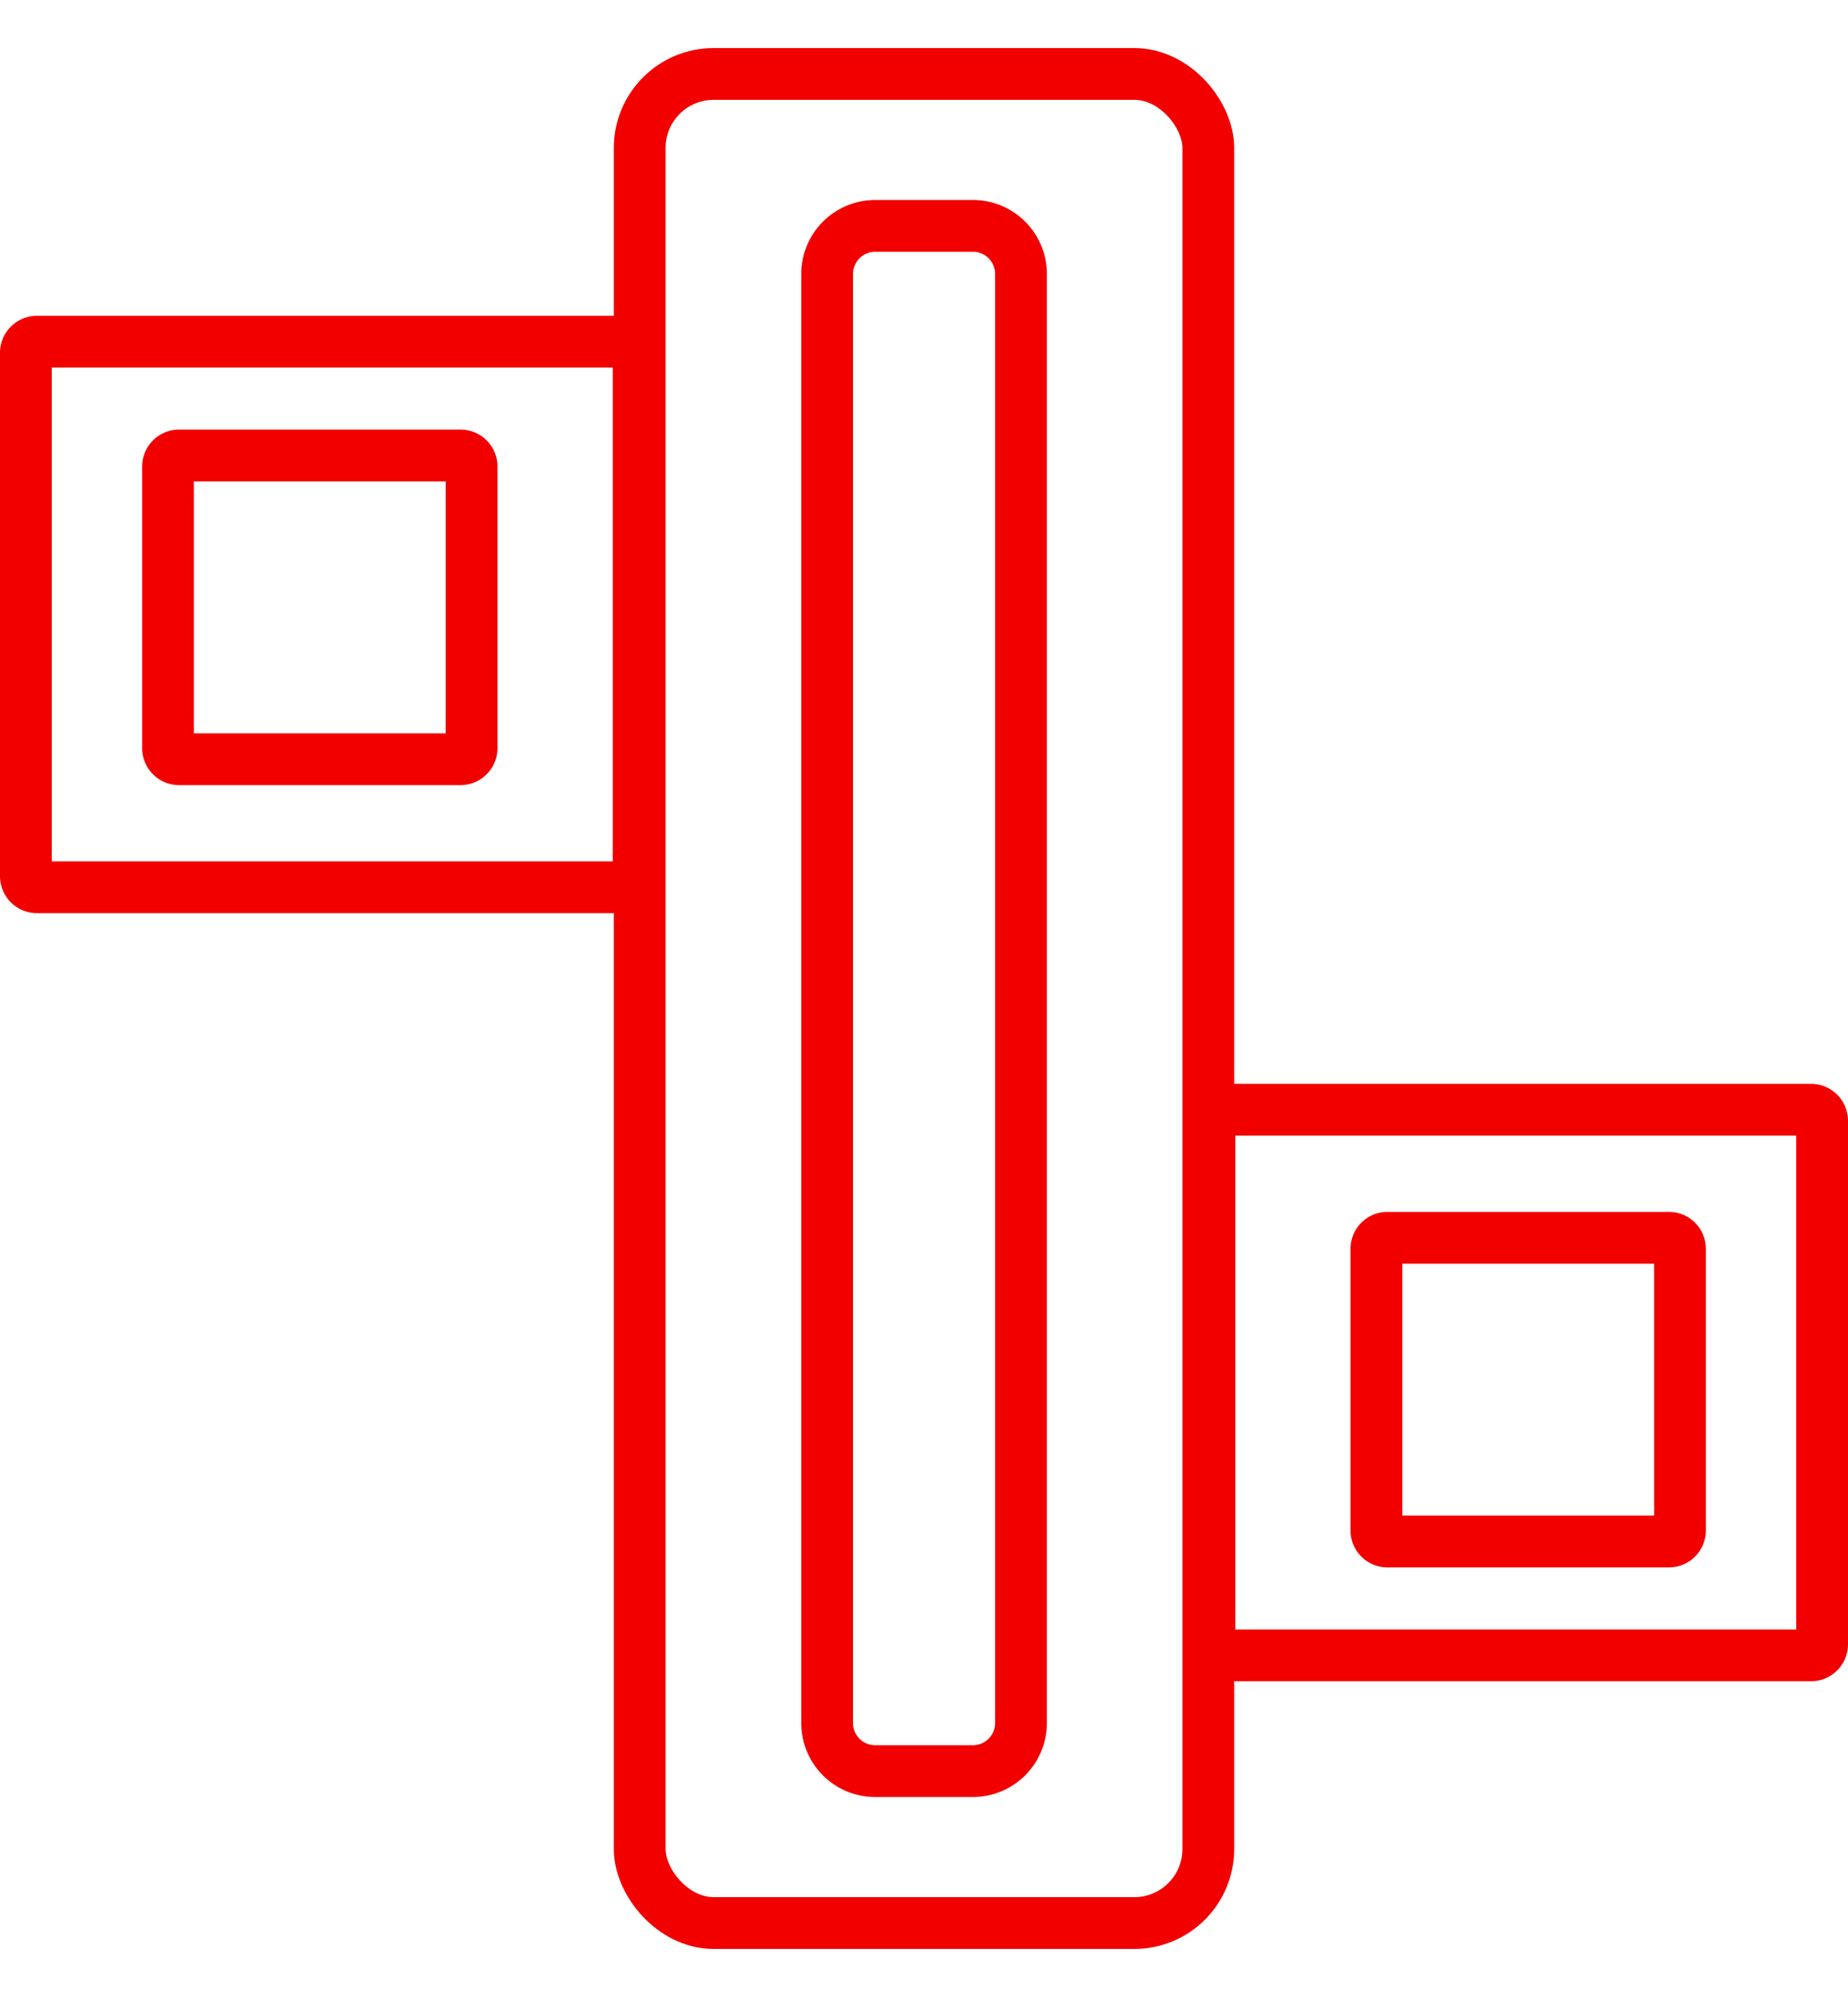 <svg width="25" height="27" fill="none" xmlns="http://www.w3.org/2000/svg"><path d="M.35 4.77a.15.15 0 01.15-.15h7.99a.15.15 0 01.15.15v7.076a.15.15 0 01-.15.15H.5a.15.15 0 01-.15-.15V4.77z" stroke="#F20000" stroke-width=".7"/><path d="M2.273 6.308a.15.15 0 01.15-.15H6.23a.15.15 0 01.15.15v3.807a.15.15 0 01-.15.15H2.423a.15.15 0 01-.15-.15V6.308zm14.089 8.846a.15.15 0 01.15-.15H24.5a.15.15 0 01.15.15v7.077a.15.15 0 01-.15.15h-7.988a.15.15 0 01-.15-.15v-7.077z" stroke="#F20000" stroke-width=".7"/><path d="M18.62 16.885a.15.15 0 01.15-.15h3.807a.15.15 0 01.15.15v3.807a.15.15 0 01-.15.15H18.77a.15.15 0 01-.15-.15v-3.807zM11.84 3.054a.65.65 0 00-.65.65v19.592c0 .36.29.65.65.65h1.322a.65.65 0 00.65-.65V3.704a.65.65 0 00-.65-.65H11.84z" stroke="#F20000" stroke-width=".7"/><rect x="8.654" y="1" width="7.692" height="25" rx="1" stroke="#F20000" stroke-width=".7"/></svg>